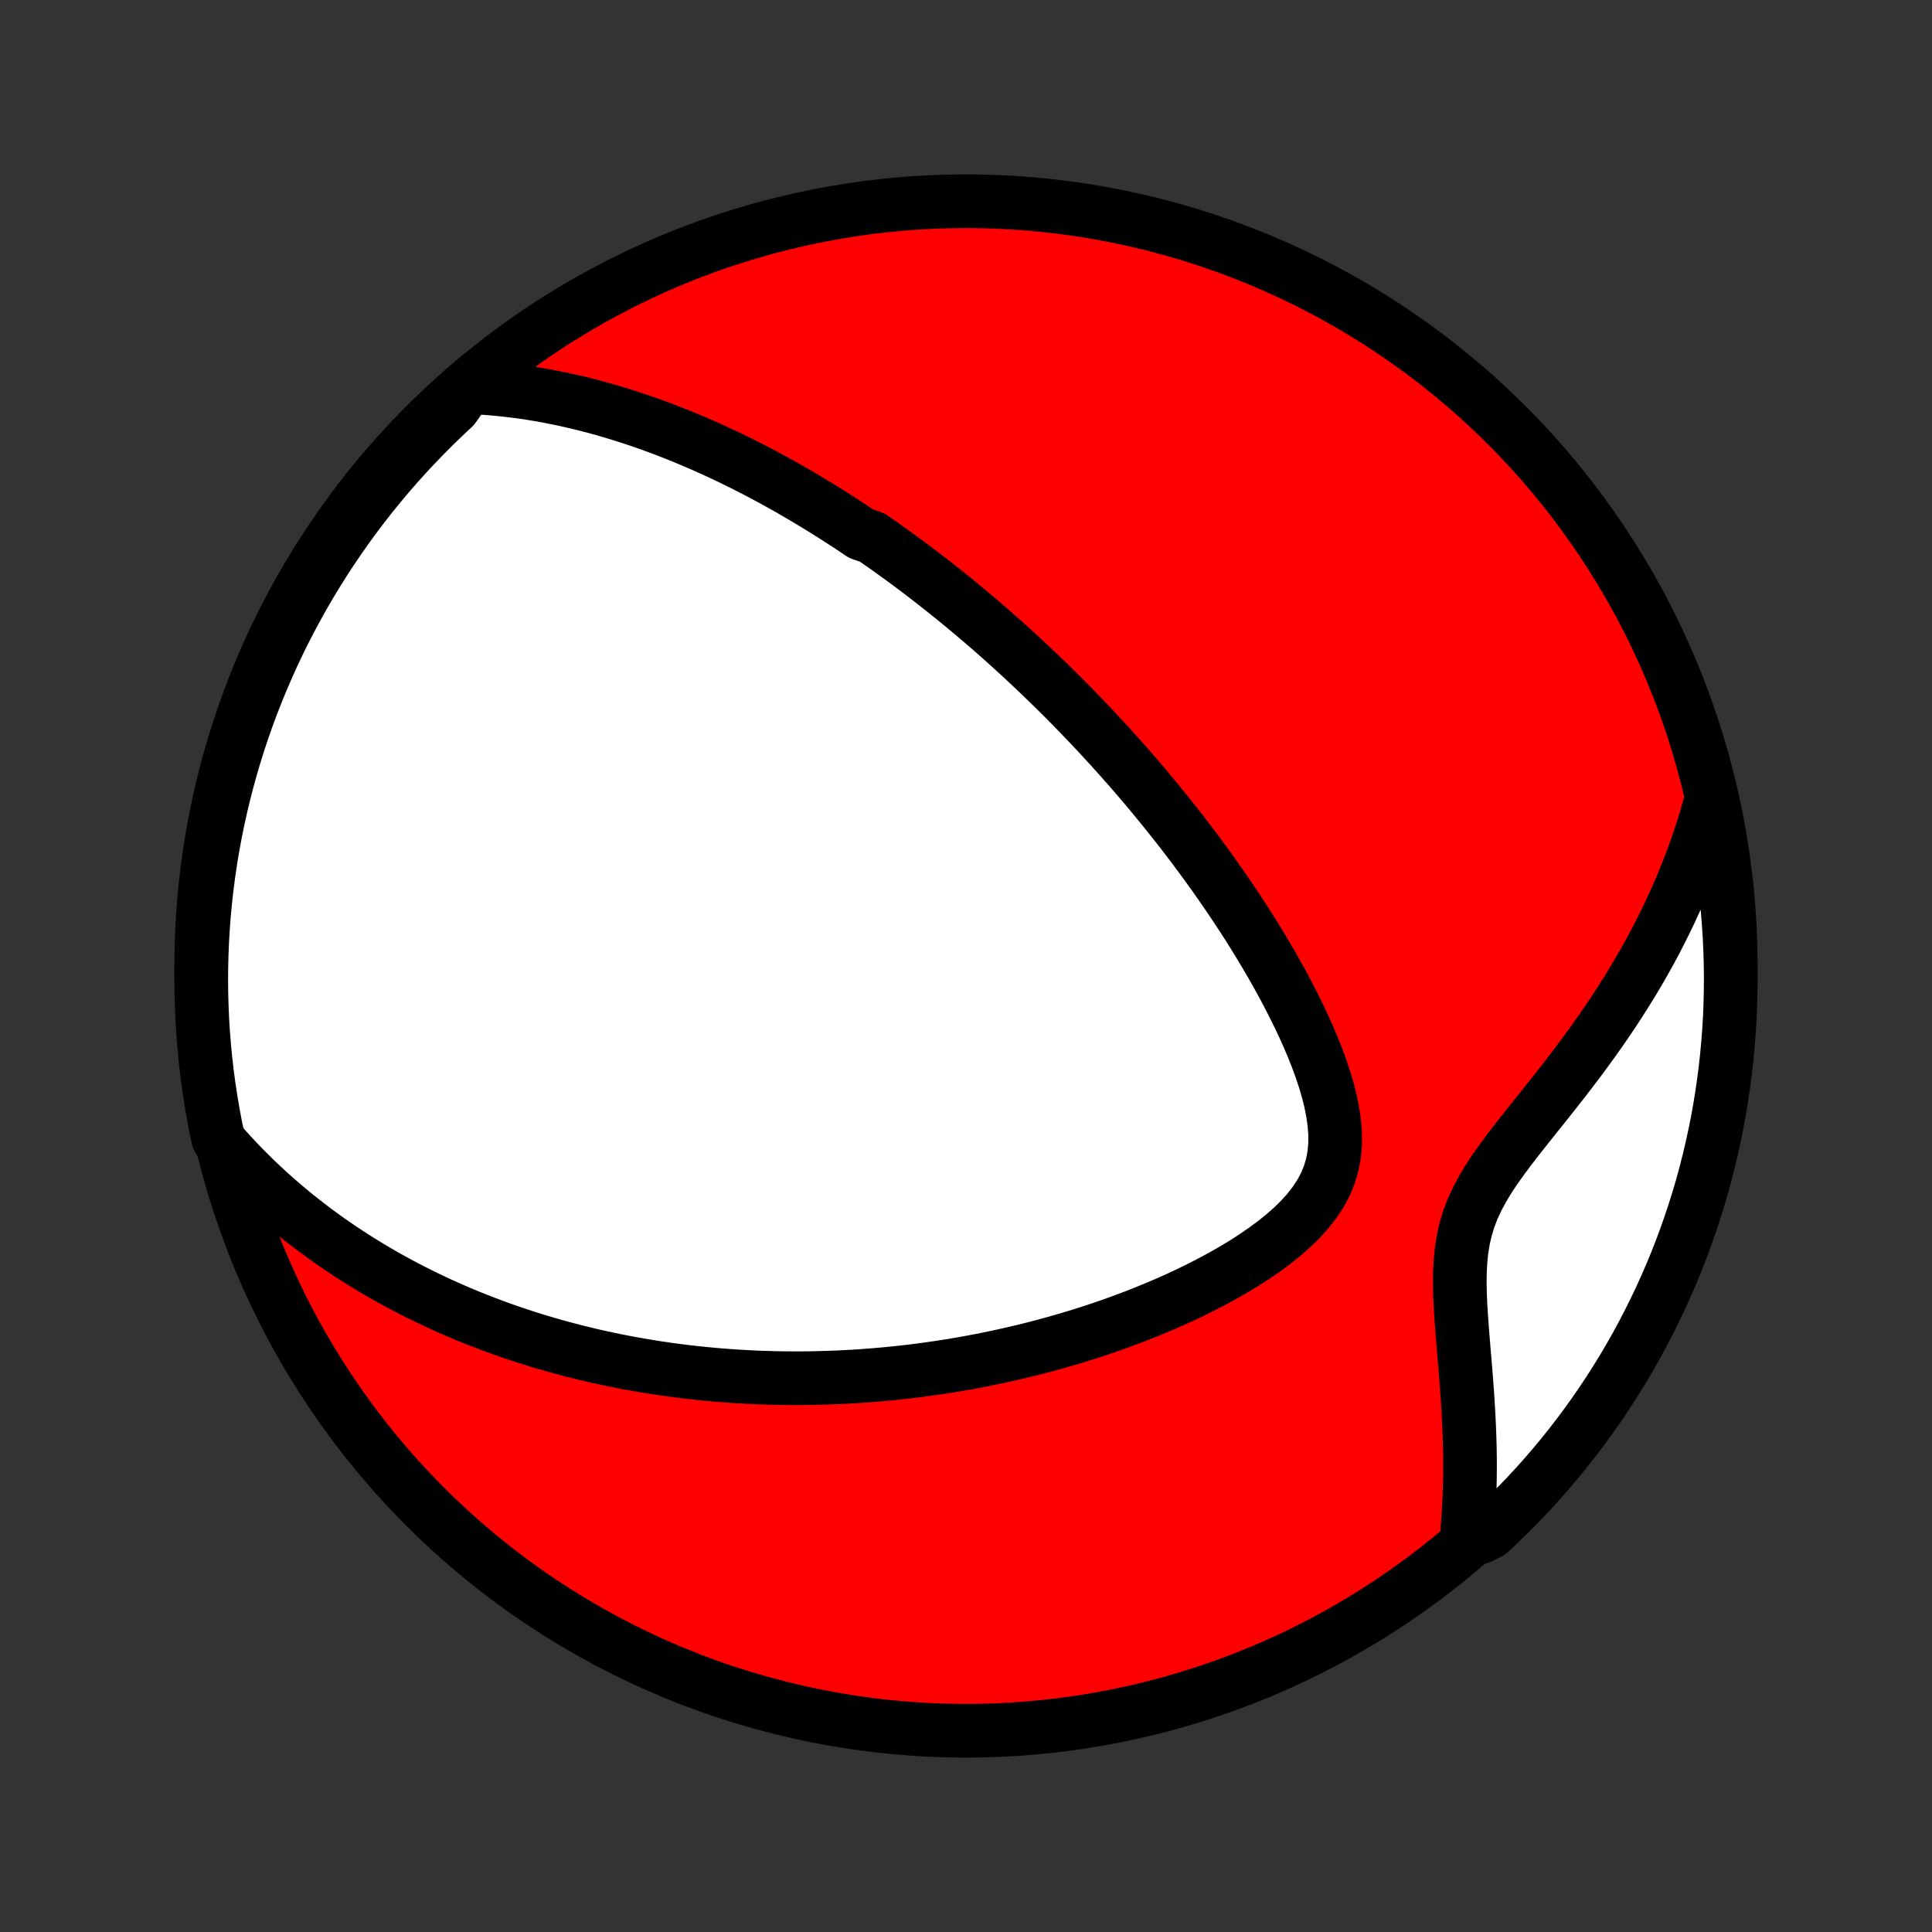 <?xml version="1.0" encoding="utf-8" standalone="no"?>
<!DOCTYPE svg PUBLIC "-//W3C//DTD SVG 1.1//EN"
  "http://www.w3.org/Graphics/SVG/1.1/DTD/svg11.dtd">
<!-- Created with matplotlib (http://matplotlib.org/) -->
<svg height="72pt" version="1.1" viewBox="0 0 72 72" width="72pt" xmlns="http://www.w3.org/2000/svg" xmlns:xlink="http://www.w3.org/1999/xlink">
 <rect x="0" y="0" width="72" height="72" fill="#333333" stroke="none"/>
 <defs>
  <style type="text/css">
*{stroke-linecap:butt;stroke-linejoin:round;}
  </style>
 </defs>
 <g id="figure_1">
  <g id="patch_1">
   <path d="
M0 72
L72 72
L72 0
L0 0
z
" style="fill:none;"/>
  </g>
  <g id="axes_1">
   <g id="PatchCollection_1">
    <defs>
     <path d="
M36 -7.5
C43.558 -7.5 50.808 -10.503 56.153 -15.848
C61.497 -21.192 64.5 -28.442 64.5 -36
C64.5 -43.558 61.497 -50.808 56.153 -56.153
C50.808 -61.497 43.558 -64.5 36 -64.5
C28.442 -64.5 21.192 -61.497 15.848 -56.153
C10.503 -50.808 7.5 -43.558 7.5 -36
C7.5 -28.442 10.503 -21.192 15.848 -15.848
C21.192 -10.503 28.442 -7.5 36 -7.5
z
" id="C0_0_a811fe30f3"/>
     <path d="
M17.443 -57.571
L17.791 -57.556
L18.135 -57.534
L18.474 -57.506
L18.808 -57.473
L19.139 -57.434
L19.465 -57.391
L19.786 -57.343
L20.104 -57.291
L20.417 -57.234
L20.726 -57.174
L21.031 -57.111
L21.332 -57.043
L21.63 -56.973
L21.923 -56.899
L22.213 -56.823
L22.499 -56.744
L22.782 -56.662
L23.061 -56.578
L23.337 -56.491
L23.609 -56.403
L23.879 -56.312
L24.145 -56.219
L24.408 -56.124
L24.668 -56.028
L24.925 -55.929
L25.18 -55.83
L25.432 -55.728
L25.681 -55.625
L25.927 -55.52
L26.172 -55.415
L26.413 -55.307
L26.652 -55.199
L26.89 -55.089
L27.125 -54.978
L27.358 -54.865
L27.588 -54.752
L27.817 -54.637
L28.044 -54.521
L28.27 -54.404
L28.493 -54.286
L28.715 -54.167
L28.935 -54.047
L29.154 -53.925
L29.372 -53.803
L29.587 -53.679
L29.802 -53.555
L30.015 -53.429
L30.227 -53.302
L30.438 -53.174
L30.648 -53.045
L30.857 -52.915
L31.065 -52.784
L31.272 -52.651
L31.478 -52.518
L31.684 -52.383
L31.889 -52.247
L32.093 -52.11
L32.499 -51.971
L32.701 -51.831
L32.903 -51.69
L33.104 -51.548
L33.306 -51.404
L33.506 -51.259
L33.707 -51.112
L33.907 -50.964
L34.108 -50.814
L34.308 -50.663
L34.508 -50.51
L34.708 -50.355
L34.908 -50.199
L35.108 -50.041
L35.308 -49.881
L35.509 -49.72
L35.709 -49.556
L35.91 -49.391
L36.112 -49.223
L36.313 -49.054
L36.515 -48.882
L36.718 -48.709
L36.921 -48.533
L37.124 -48.355
L37.328 -48.174
L37.533 -47.991
L37.738 -47.805
L37.944 -47.617
L38.15 -47.427
L38.357 -47.233
L38.565 -47.037
L38.774 -46.838
L38.983 -46.636
L39.194 -46.431
L39.405 -46.224
L39.617 -46.012
L39.83 -45.798
L40.044 -45.58
L40.259 -45.359
L40.474 -45.135
L40.691 -44.907
L40.908 -44.675
L41.127 -44.439
L41.346 -44.2
L41.566 -43.957
L41.788 -43.709
L42.01 -43.458
L42.233 -43.203
L42.456 -42.943
L42.681 -42.679
L42.906 -42.41
L43.132 -42.137
L43.358 -41.86
L43.585 -41.577
L43.813 -41.29
L44.041 -40.999
L44.269 -40.702
L44.497 -40.401
L44.725 -40.094
L44.954 -39.783
L45.182 -39.467
L45.409 -39.145
L45.636 -38.819
L45.862 -38.488
L46.087 -38.151
L46.311 -37.81
L46.534 -37.464
L46.754 -37.112
L46.972 -36.756
L47.188 -36.395
L47.401 -36.029
L47.611 -35.659
L47.816 -35.285
L48.017 -34.906
L48.213 -34.523
L48.404 -34.137
L48.588 -33.747
L48.764 -33.353
L48.932 -32.957
L49.089 -32.559
L49.236 -32.159
L49.369 -31.757
L49.487 -31.355
L49.588 -30.953
L49.668 -30.551
L49.725 -30.152
L49.756 -29.757
L49.756 -29.365
L49.722 -28.98
L49.652 -28.602
L49.544 -28.234
L49.398 -27.875
L49.214 -27.528
L48.993 -27.192
L48.741 -26.868
L48.46 -26.557
L48.153 -26.257
L47.825 -25.968
L47.478 -25.691
L47.116 -25.424
L46.741 -25.167
L46.356 -24.919
L45.962 -24.681
L45.56 -24.452
L45.153 -24.232
L44.742 -24.02
L44.327 -23.816
L43.909 -23.621
L43.49 -23.433
L43.069 -23.254
L42.648 -23.082
L42.228 -22.917
L41.807 -22.76
L41.388 -22.609
L40.97 -22.466
L40.553 -22.329
L40.139 -22.199
L39.727 -22.076
L39.317 -21.959
L38.91 -21.848
L38.506 -21.742
L38.105 -21.643
L37.708 -21.55
L37.313 -21.462
L36.922 -21.379
L36.534 -21.301
L36.15 -21.229
L35.769 -21.161
L35.392 -21.098
L35.019 -21.04
L34.65 -20.987
L34.284 -20.937
L33.922 -20.892
L33.563 -20.851
L33.208 -20.814
L32.857 -20.781
L32.51 -20.752
L32.166 -20.726
L31.825 -20.703
L31.488 -20.685
L31.155 -20.669
L30.825 -20.657
L30.498 -20.648
L30.174 -20.641
L29.854 -20.638
L29.537 -20.638
L29.222 -20.64
L28.911 -20.646
L28.603 -20.654
L28.298 -20.664
L27.995 -20.677
L27.695 -20.693
L27.398 -20.711
L27.104 -20.731
L26.811 -20.754
L26.522 -20.779
L26.235 -20.806
L25.95 -20.835
L25.667 -20.867
L25.386 -20.901
L25.108 -20.937
L24.831 -20.975
L24.557 -21.015
L24.284 -21.057
L24.013 -21.102
L23.744 -21.148
L23.477 -21.196
L23.211 -21.246
L22.946 -21.299
L22.683 -21.353
L22.422 -21.409
L22.162 -21.467
L21.903 -21.528
L21.645 -21.59
L21.389 -21.654
L21.133 -21.721
L20.879 -21.789
L20.625 -21.859
L20.373 -21.932
L20.121 -22.006
L19.87 -22.083
L19.62 -22.162
L19.371 -22.243
L19.122 -22.326
L18.874 -22.412
L18.626 -22.5
L18.379 -22.59
L18.132 -22.683
L17.886 -22.778
L17.64 -22.875
L17.394 -22.975
L17.149 -23.078
L16.904 -23.183
L16.659 -23.291
L16.414 -23.402
L16.169 -23.515
L15.924 -23.632
L15.68 -23.751
L15.435 -23.874
L15.19 -23.999
L14.946 -24.128
L14.701 -24.261
L14.456 -24.396
L14.211 -24.535
L13.966 -24.678
L13.721 -24.825
L13.475 -24.976
L13.23 -25.13
L12.984 -25.289
L12.738 -25.451
L12.492 -25.619
L12.246 -25.79
L12 -25.967
L11.753 -26.148
L11.507 -26.334
L11.26 -26.526
L11.014 -26.722
L10.767 -26.925
L10.521 -27.133
L10.274 -27.346
L10.028 -27.566
L9.783 -27.792
L9.537 -28.025
L9.293 -28.265
L9.048 -28.511
L8.805 -28.765
L8.562 -29.026
L8.321 -29.294
L8.131 -29.571
L8.031 -30.038
L7.94 -30.525
L7.857 -31.014
L7.783 -31.504
L7.717 -31.996
L7.66 -32.489
L7.612 -32.983
L7.572 -33.478
L7.541 -33.974
L7.519 -34.471
L7.505 -34.968
L7.5 -35.465
L7.504 -35.962
L7.516 -36.46
L7.537 -36.957
L7.567 -37.454
L7.605 -37.95
L7.652 -38.446
L7.708 -38.941
L7.772 -39.436
L7.845 -39.929
L7.926 -40.421
L8.016 -40.912
L8.115 -41.401
L8.222 -41.889
L8.337 -42.374
L8.461 -42.858
L8.594 -43.34
L8.734 -43.819
L8.883 -44.296
L9.04 -44.771
L9.206 -45.243
L9.379 -45.712
L9.561 -46.178
L9.751 -46.641
L9.949 -47.101
L10.154 -47.557
L10.368 -48.01
L10.589 -48.46
L10.818 -48.905
L11.055 -49.346
L11.299 -49.784
L11.551 -50.217
L11.811 -50.646
L12.077 -51.071
L12.351 -51.49
L12.633 -51.906
L12.921 -52.316
L13.216 -52.721
L13.518 -53.121
L13.828 -53.517
L14.143 -53.906
L14.466 -54.291
L14.795 -54.669
L15.131 -55.042
L15.473 -55.409
L15.821 -55.77
L16.175 -56.126
L16.535 -56.475
L16.902 -56.818
z
" id="C0_1_84522ba0b6"/>
     <path d="
M63.748 -42.106
L63.647 -41.744
L63.54 -41.381
L63.426 -41.017
L63.305 -40.651
L63.177 -40.284
L63.042 -39.916
L62.9 -39.546
L62.75 -39.176
L62.594 -38.804
L62.43 -38.432
L62.259 -38.059
L62.08 -37.685
L61.894 -37.31
L61.701 -36.935
L61.5 -36.559
L61.291 -36.184
L61.075 -35.807
L60.852 -35.431
L60.621 -35.056
L60.383 -34.68
L60.139 -34.304
L59.887 -33.93
L59.629 -33.556
L59.364 -33.182
L59.094 -32.81
L58.819 -32.439
L58.538 -32.069
L58.254 -31.7
L57.966 -31.333
L57.676 -30.967
L57.385 -30.602
L57.094 -30.239
L56.806 -29.876
L56.521 -29.515
L56.243 -29.153
L55.974 -28.792
L55.717 -28.43
L55.476 -28.066
L55.255 -27.699
L55.056 -27.329
L54.883 -26.955
L54.738 -26.576
L54.621 -26.19
L54.532 -25.799
L54.468 -25.403
L54.428 -25.001
L54.407 -24.595
L54.402 -24.186
L54.41 -23.773
L54.428 -23.359
L54.453 -22.943
L54.483 -22.527
L54.516 -22.111
L54.55 -21.696
L54.585 -21.282
L54.619 -20.87
L54.651 -20.46
L54.681 -20.052
L54.707 -19.647
L54.73 -19.244
L54.75 -18.845
L54.765 -18.45
L54.776 -18.058
L54.782 -17.669
L54.783 -17.285
L54.78 -16.904
L54.771 -16.528
L54.758 -16.156
L54.739 -15.788
L54.716 -15.424
L54.688 -15.065
L55.153 -14.71
L55.519 -14.895
L55.878 -15.233
L56.231 -15.577
L56.579 -15.927
L56.92 -16.283
L57.254 -16.645
L57.583 -17.013
L57.904 -17.387
L58.219 -17.766
L58.527 -18.151
L58.828 -18.542
L59.123 -18.938
L59.41 -19.339
L59.69 -19.745
L59.963 -20.156
L60.228 -20.572
L60.487 -20.992
L60.737 -21.418
L60.981 -21.847
L61.216 -22.281
L61.444 -22.719
L61.664 -23.161
L61.877 -23.607
L62.081 -24.057
L62.278 -24.51
L62.467 -24.967
L62.647 -25.428
L62.819 -25.891
L62.983 -26.358
L63.139 -26.827
L63.287 -27.299
L63.427 -27.774
L63.558 -28.252
L63.68 -28.732
L63.794 -29.214
L63.9 -29.698
L63.998 -30.184
L64.086 -30.672
L64.166 -31.161
L64.238 -31.652
L64.301 -32.145
L64.355 -32.638
L64.401 -33.132
L64.438 -33.628
L64.467 -34.124
L64.486 -34.62
L64.497 -35.117
L64.5 -35.614
L64.493 -36.112
L64.478 -36.609
L64.455 -37.106
L64.422 -37.603
L64.382 -38.1
L64.332 -38.595
L64.274 -39.09
L64.207 -39.584
L64.131 -40.077
L64.047 -40.569
L63.955 -41.059
z
" id="C0_2_d960eb45ee"/>
    </defs>
    <g clip-path="url(#p1bffca34e9)">
     <use style="fill:#ff0000;stroke:#000000;stroke-width:2.0;" x="0.0" xlink:href="#C0_0_a811fe30f3" y="72.0"/>
    </g>
    <g clip-path="url(#p1bffca34e9)">
     <use style="fill:#ffffff;stroke:#000000;stroke-width:2.0;" x="0.0" xlink:href="#C0_1_84522ba0b6" y="72.0"/>
    </g>
    <g clip-path="url(#p1bffca34e9)">
     <use style="fill:#ffffff;stroke:#000000;stroke-width:2.0;" x="0.0" xlink:href="#C0_2_d960eb45ee" y="72.0"/>
    </g>
   </g>
  </g>
 </g>
 <defs>
  <clipPath id="p1bffca34e9">
   <rect height="72.0" width="72.0" x="0.0" y="0.0"/>
  </clipPath>
 </defs>
</svg>
